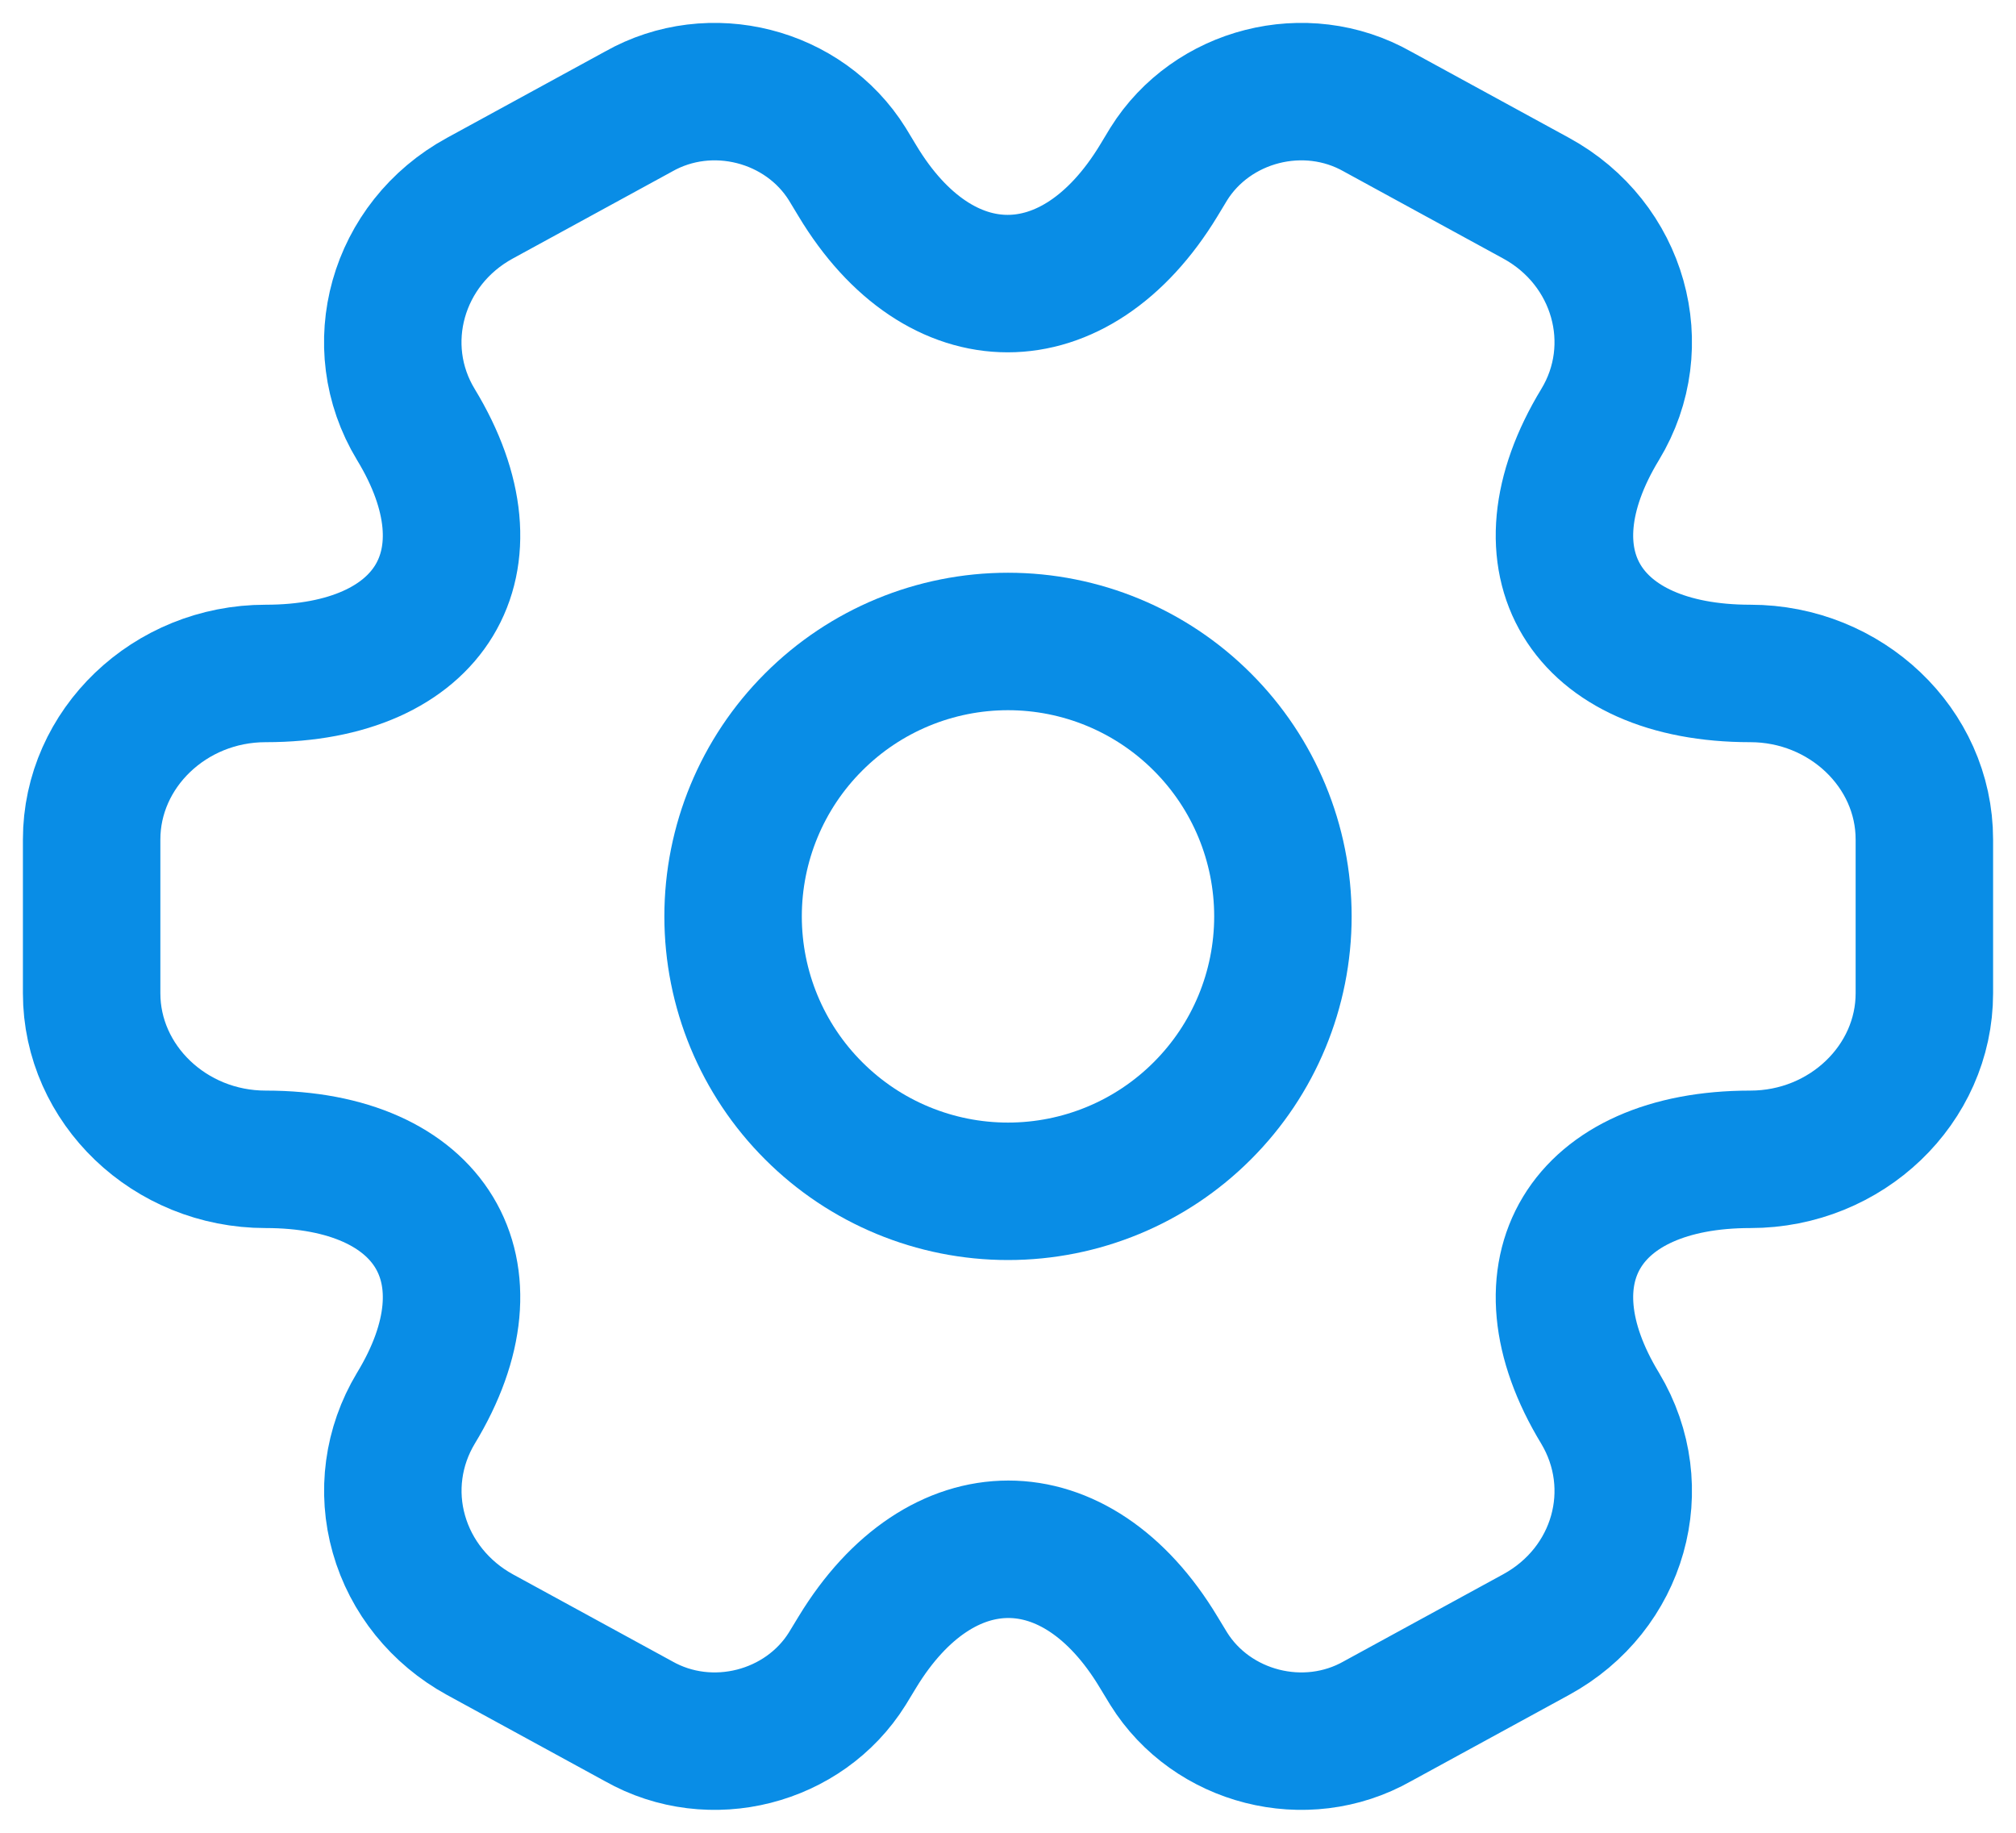<svg width="22" height="20" viewBox="0 0 22 20" fill="none" xmlns="http://www.w3.org/2000/svg">
<path d="M11 13C11.796 13 12.559 12.684 13.121 12.121C13.684 11.559 14 10.796 14 10C14 9.204 13.684 8.441 13.121 7.879C12.559 7.316 11.796 7 11 7C10.204 7 9.441 7.316 8.879 7.879C8.316 8.441 8 9.204 8 10C8 10.796 8.316 11.559 8.879 12.121C9.441 12.684 10.204 13 11 13Z" stroke="#098DE6" stroke-width="1.5" stroke-miterlimit="10" stroke-linecap="round" stroke-linejoin="round"/>
<path d="M1 10.839V9.161C1 8.169 1.85 7.349 2.899 7.349C4.708 7.349 5.448 6.129 4.538 4.632C4.018 3.774 4.328 2.658 5.238 2.162L6.967 1.218C7.757 0.77 8.776 1.037 9.246 1.79L9.356 1.972C10.255 3.469 11.735 3.469 12.644 1.972L12.754 1.79C13.224 1.037 14.243 0.77 15.033 1.218L16.762 2.162C17.672 2.658 17.982 3.774 17.462 4.632C16.552 6.129 17.292 7.349 19.101 7.349C20.14 7.349 21 8.16 21 9.161V10.839C21 11.831 20.15 12.651 19.101 12.651C17.292 12.651 16.552 13.871 17.462 15.368C17.982 16.236 17.672 17.342 16.762 17.838L15.033 18.782C14.243 19.23 13.224 18.963 12.754 18.21L12.644 18.029C11.745 16.532 10.265 16.532 9.356 18.029L9.246 18.21C8.776 18.963 7.757 19.23 6.967 18.782L5.238 17.838C4.802 17.599 4.484 17.204 4.353 16.741C4.221 16.278 4.288 15.784 4.538 15.368C5.448 13.871 4.708 12.651 2.899 12.651C1.85 12.651 1 11.831 1 10.839Z" stroke="#098DE6" stroke-width="1.5" stroke-miterlimit="10" stroke-linecap="round" stroke-linejoin="round"/>
</svg>
